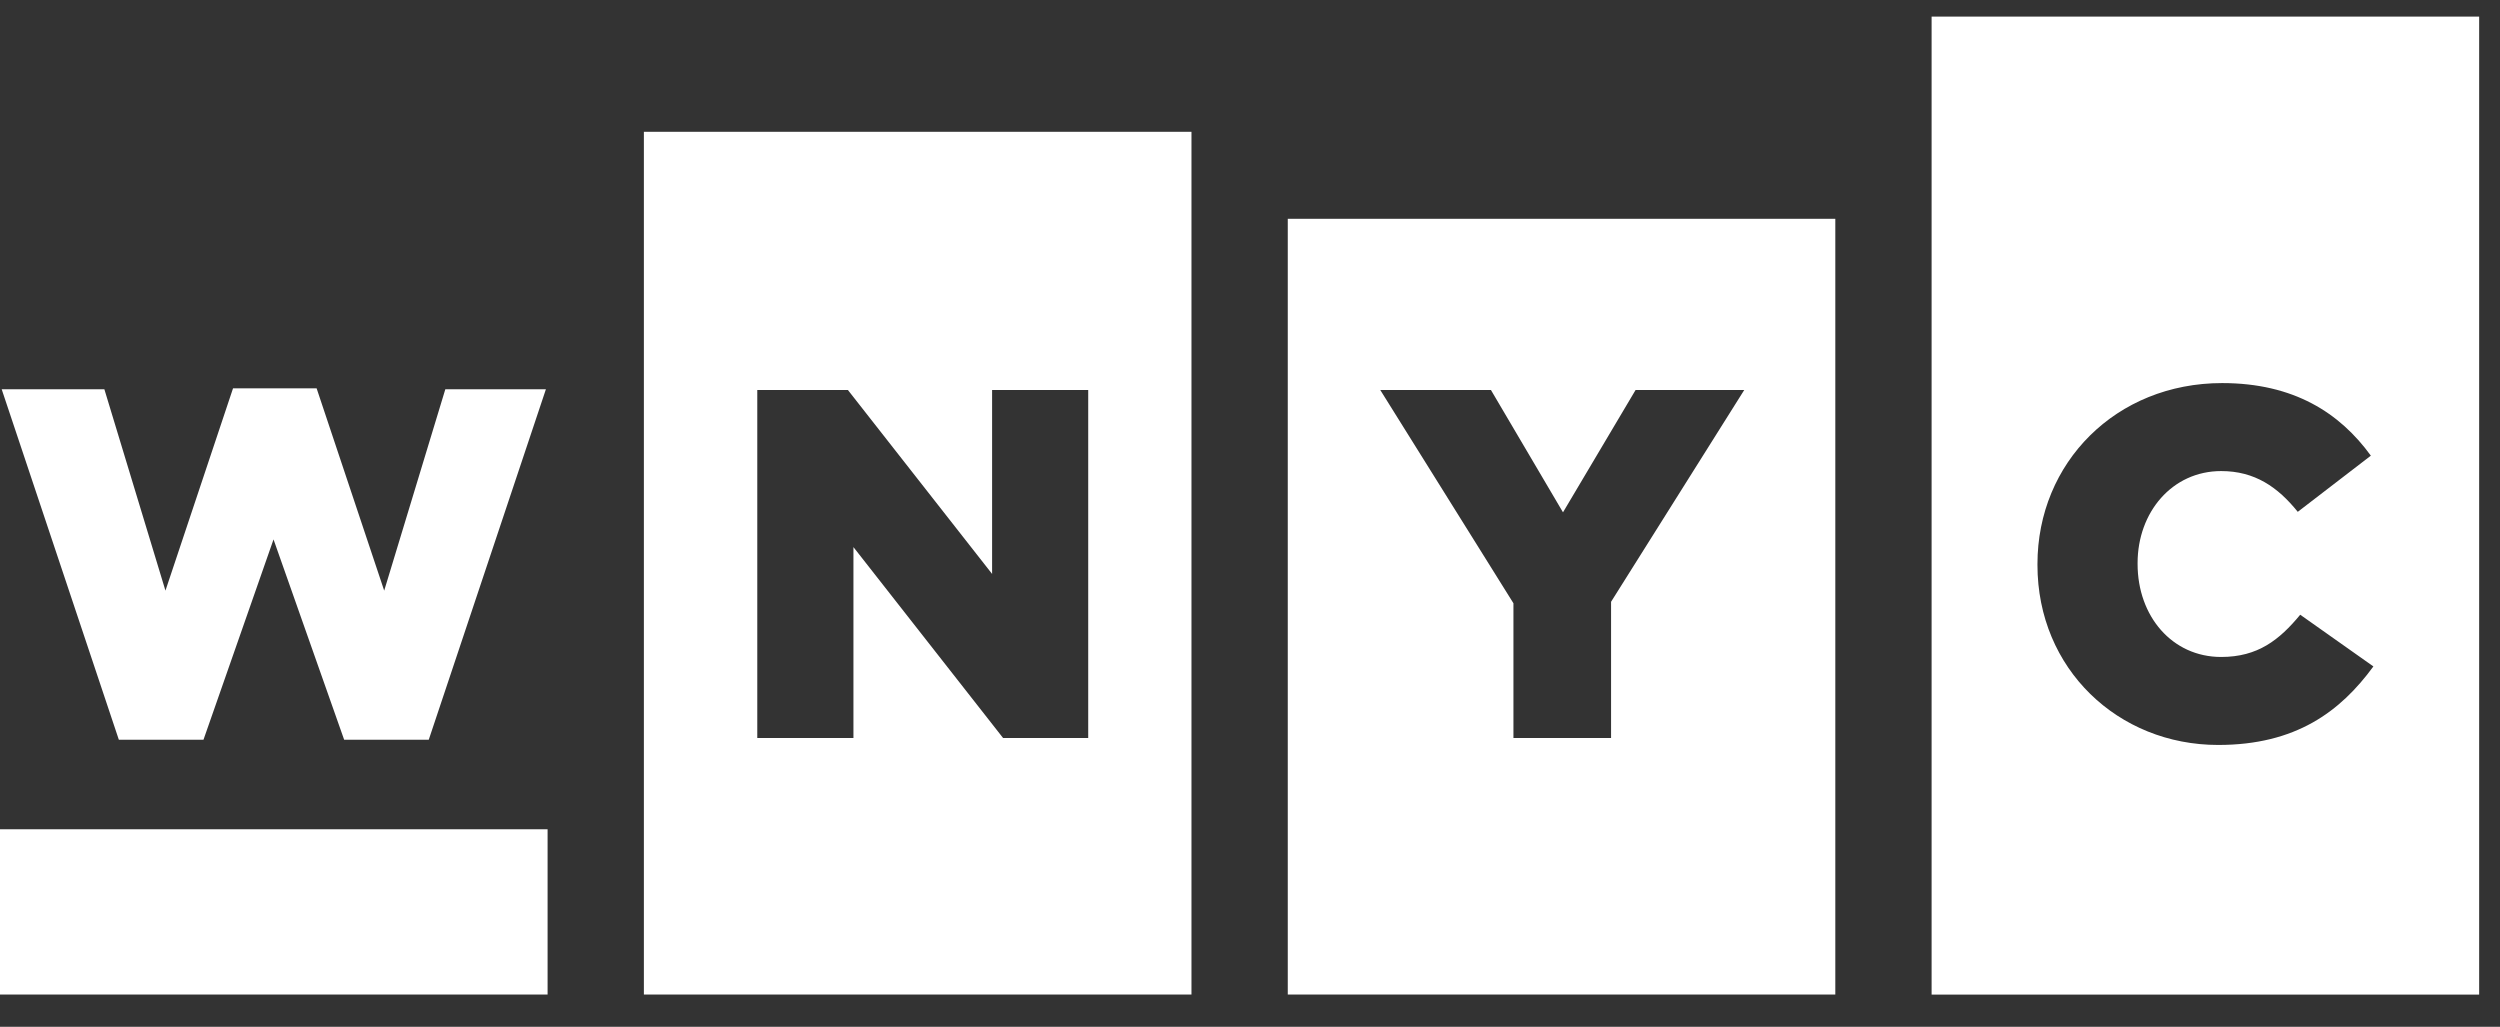 <svg width="56" height="23" viewBox="0 0 56 23" fill="none" xmlns="http://www.w3.org/2000/svg">
<rect x="0" y="0" width="56" height="23" fill="#333333" stroke="none"/>
<g clip-path="url(#clip0_7246_8097)">
<path fill-rule="evenodd" clip-rule="evenodd" d="M28.846 22.278H41.111V4.901H28.846V22.278ZM36.637 8.736H39.071L36.088 13.48V16.531H33.901V13.513L30.918 8.736H33.397L35.011 11.476L36.637 8.736ZM43.268 22.279H55.533V0.372H43.268V22.279ZM49.687 16.687C47.445 16.687 45.639 14.984 45.639 12.656V12.634C45.639 10.363 47.399 8.581 49.776 8.581C51.38 8.581 52.412 9.249 53.107 10.207L51.47 11.465C51.021 10.908 50.506 10.552 49.754 10.552C48.655 10.552 47.882 11.476 47.882 12.612V12.634C47.882 13.803 48.655 14.716 49.754 14.716C50.573 14.716 51.055 14.338 51.525 13.77L53.164 14.928C52.423 15.941 51.425 16.687 49.687 16.687ZM14.423 22.278H26.689V2.952H14.423V22.278ZM24.376 16.531H22.469L19.117 12.255V16.531H16.963V8.736H18.993L22.223 12.856V8.736H24.376V16.531ZM2.662 16.57H4.558L6.127 12.083L7.709 16.57H9.604L12.228 8.72H9.975L8.606 13.23L7.092 8.698H5.22L3.706 13.23L2.338 8.72H0.038L2.662 16.57ZM0 18.576H12.266V22.278H0V18.576Z" fill="white"/>
</g>
<defs>
<clipPath id="clip0_7246_8097">
<rect width="55.559" height="22.571" fill="white" transform="translate(0 0.373)"/>
</clipPath>
</defs>
</svg>
